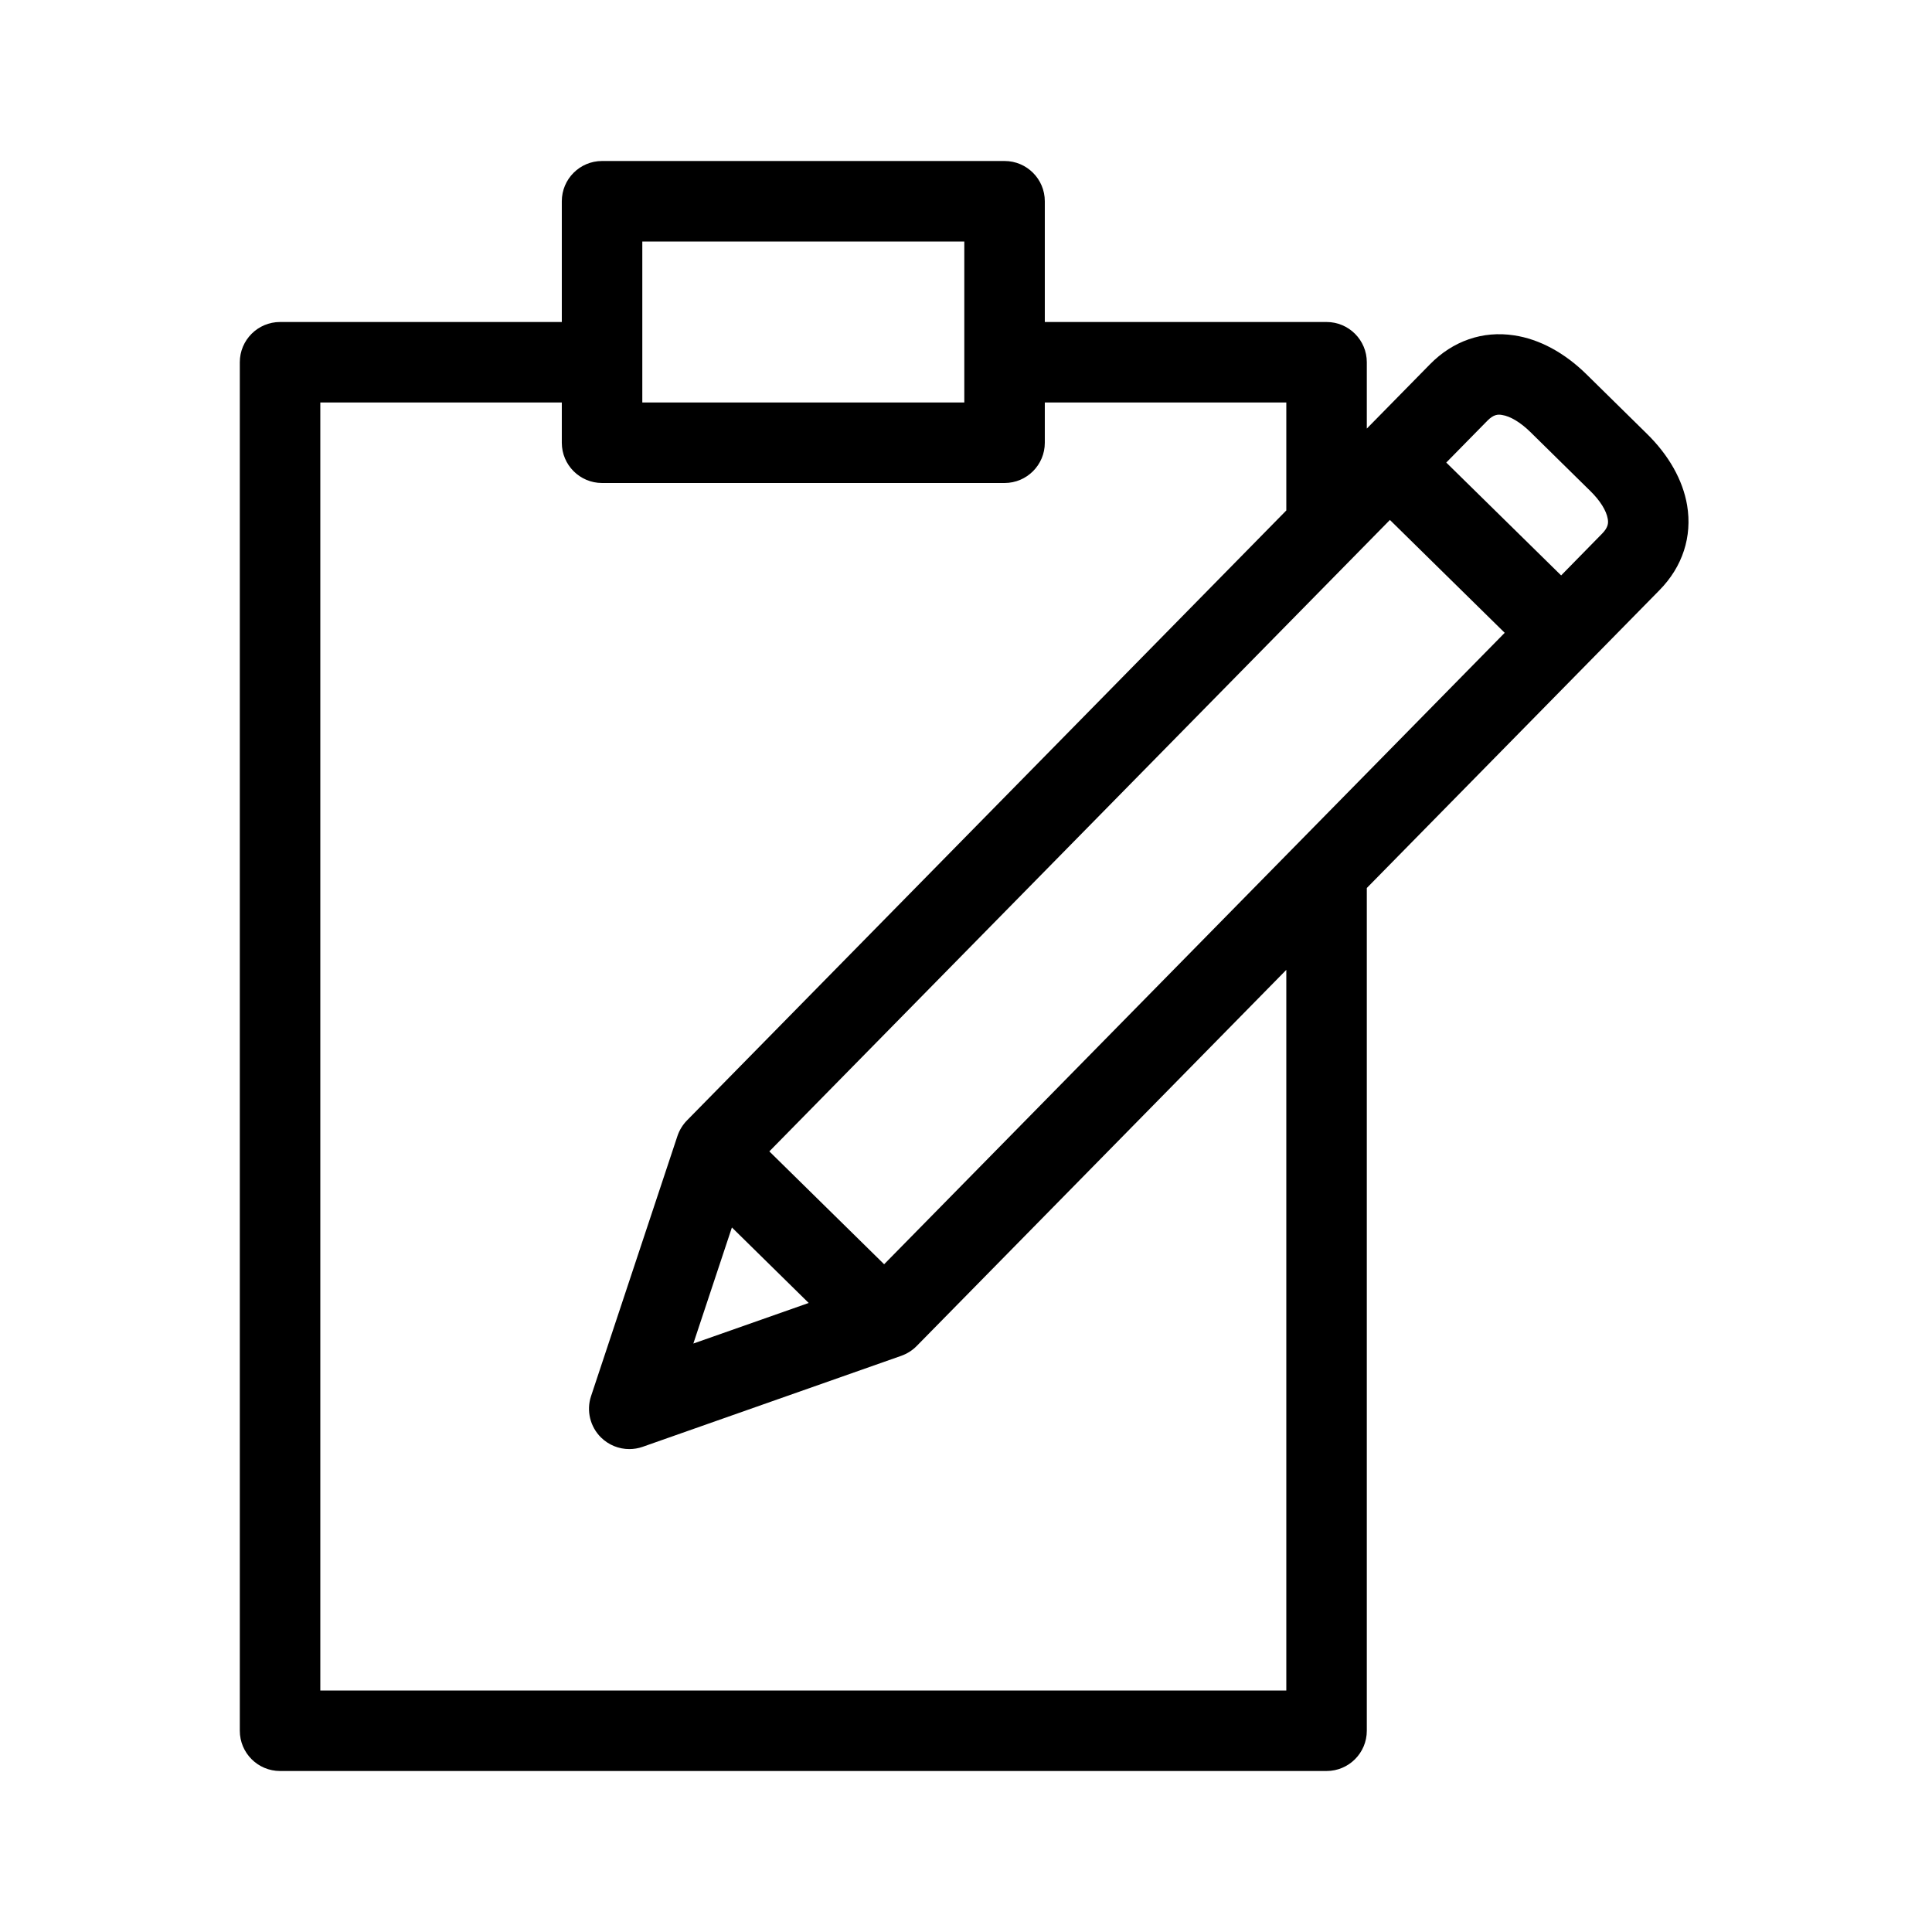 <svg  viewBox="0 0 24 24"  xmlns="http://www.w3.org/2000/svg">
<path d="M20.958 6.277C20.905 5.964 20.731 5.655 20.456 5.386L19.709 4.651C19.435 4.381 19.123 4.213 18.809 4.166C18.419 4.106 18.048 4.235 17.763 4.526L16.979 5.324V4.5C16.979 4.224 16.755 4 16.479 4H12.979V2.5C12.979 2.224 12.755 2 12.479 2H7.479C7.203 2 6.979 2.224 6.979 2.5V4H3.479C3.203 4 2.979 4.224 2.979 4.5V21.5C2.979 21.776 3.203 22 3.479 22H16.479C16.755 22 16.979 21.776 16.979 21.5V11.031L20.615 7.331C20.902 7.039 21.023 6.665 20.958 6.277ZM7.979 3H11.979V5H7.979V3ZM15.979 21H3.979V5H6.979V5.5C6.979 5.776 7.203 6 7.479 6H12.479C12.755 6 12.979 5.776 12.979 5.5V5H15.979V6.341L8.535 13.917C8.481 13.972 8.441 14.037 8.416 14.11L7.342 17.344C7.282 17.524 7.331 17.724 7.466 17.857C7.562 17.951 7.688 18.001 7.817 18.001C7.873 18.001 7.929 17.992 7.983 17.973L11.197 16.842C11.269 16.816 11.334 16.775 11.387 16.721L15.979 12.048V21ZM9.092 15.248L10.046 16.186L8.613 16.69L9.092 15.248ZM10.983 15.705L9.557 14.303L17.266 6.459L18.692 7.861L10.983 15.705ZM19.902 6.629L19.393 7.148L17.966 5.746L18.476 5.227C18.555 5.146 18.611 5.146 18.659 5.155C18.761 5.17 18.888 5.247 19.008 5.364L19.755 6.099C19.876 6.217 19.955 6.343 19.972 6.445C19.98 6.492 19.982 6.548 19.902 6.629Z" />
</svg>
